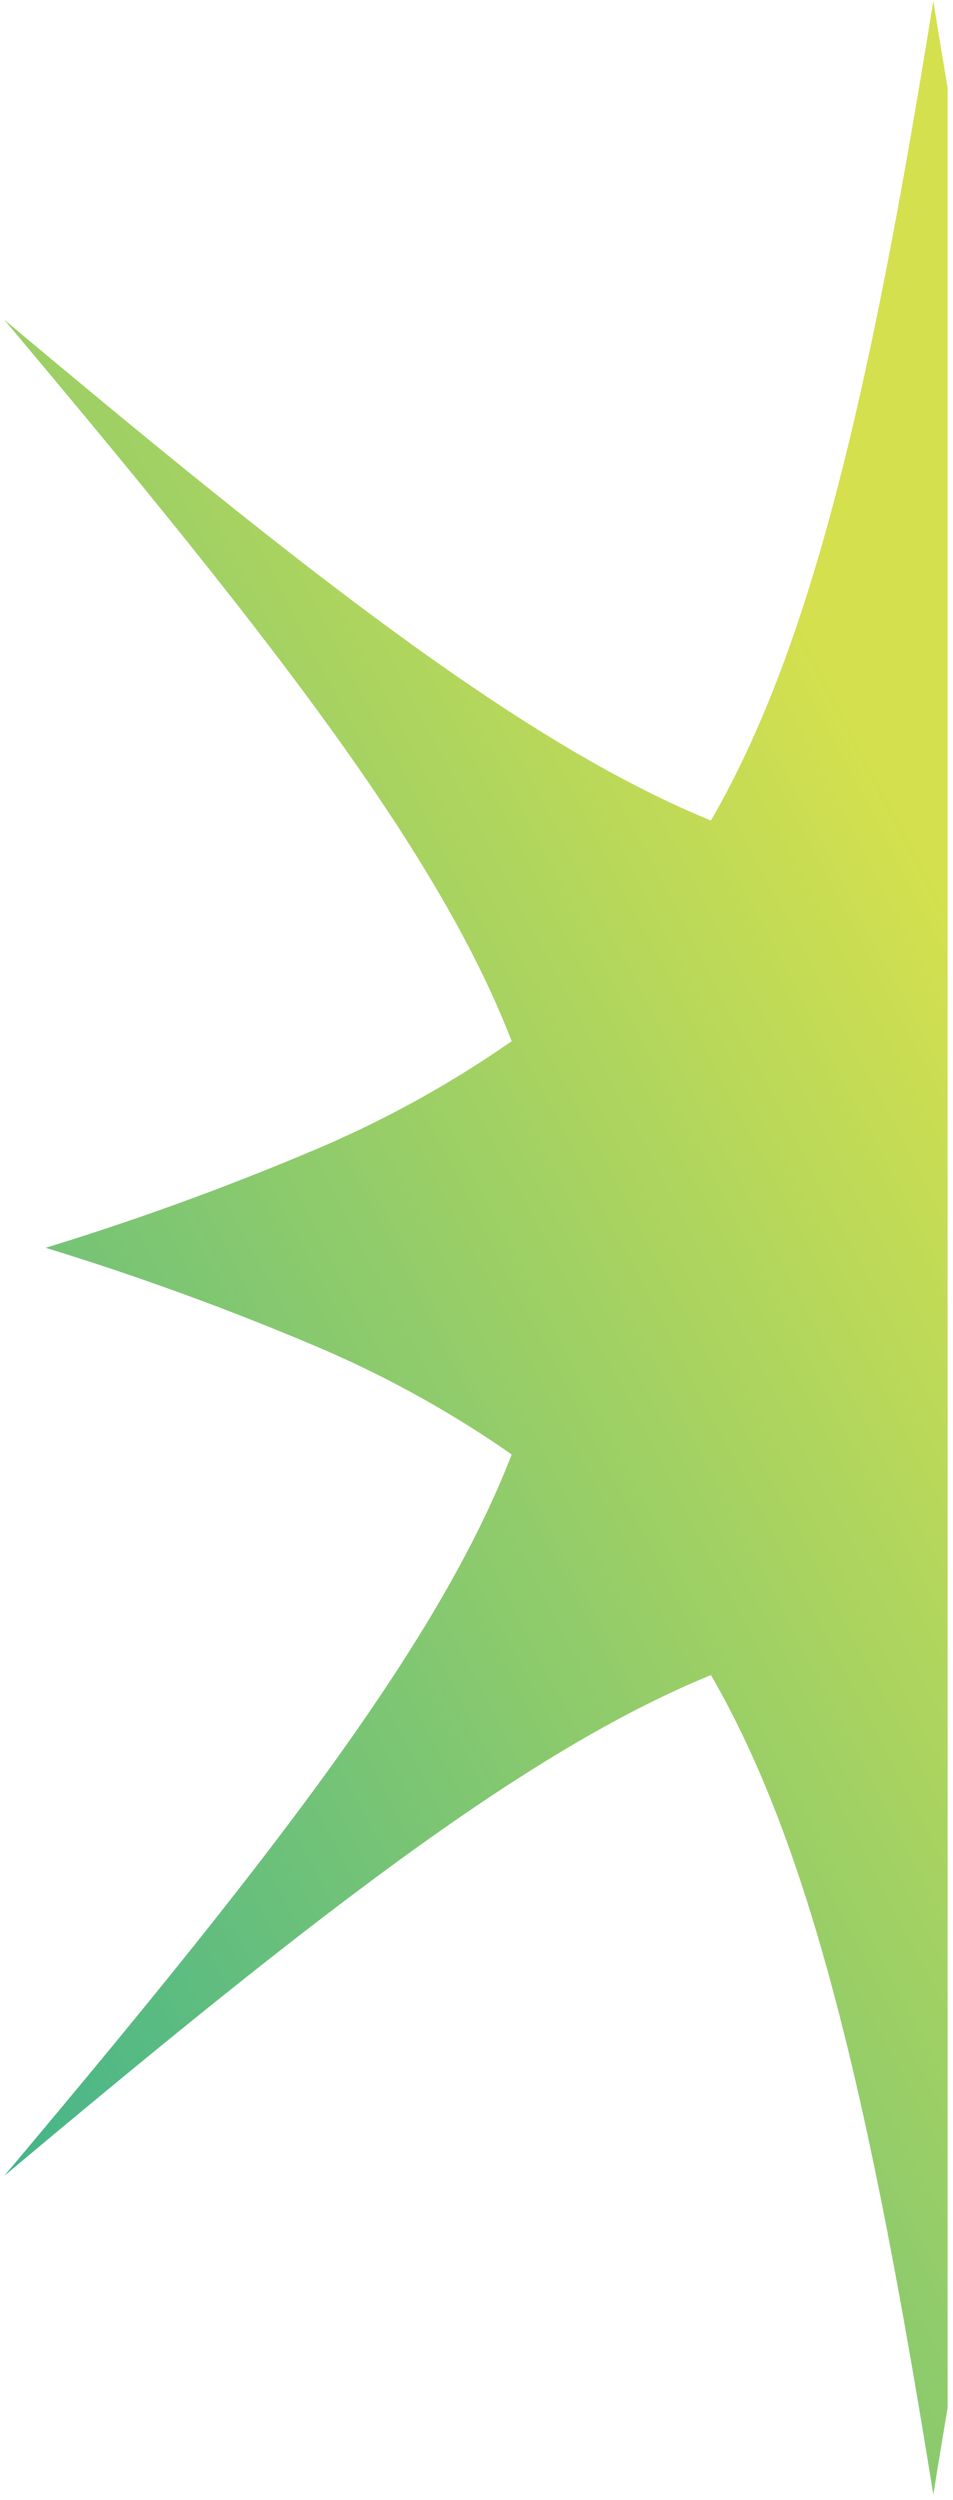 <svg xmlns="http://www.w3.org/2000/svg" xmlns:xlink="http://www.w3.org/1999/xlink" width="88.457" height="231.942" viewBox="0 0 88.457 231.942">
  <defs>
    <linearGradient id="linear-gradient" x1="0.5" x2="-0.211" y2="0.963" gradientUnits="objectBoundingBox">
      <stop offset="0" stop-color="#d4e04e"/>
      <stop offset="1" stop-color="#27ac97"/>
    </linearGradient>
  </defs>
  <path id="Sustracción_2" data-name="Sustracción 2" d="M-3347.751,1046.847h0c-3.245-20.164-6.027-34.248-9.022-45.666-3.36-12.81-7.052-22.461-11.617-30.372-8.216,3.36-17.286,8.727-28.544,16.891-11.581,8.4-24.657,19.179-37.064,29.579,10.7-12.72,21.767-26.113,30.269-37.895,8.261-11.448,13.612-20.678,16.841-29.045a100.011,100.011,0,0,0-18.549-10.193,258.083,258.083,0,0,0-24.709-8.978,257.966,257.966,0,0,0,24.709-8.977A99.969,99.969,0,0,0-3386.89,912c-3.229-8.366-8.58-17.595-16.841-29.044-8.49-11.766-19.565-25.167-30.269-37.9,12.4,10.393,25.47,21.172,37.064,29.579,11.257,8.164,20.327,13.531,28.544,16.892,4.565-7.91,8.257-17.561,11.617-30.372,2.995-11.419,5.778-25.5,9.023-45.671.442,2.744.887,5.455,1.327,8.058v215.251C-3346.85,1041.314-3347.3,1044.023-3347.751,1046.847Z" transform="translate(3434.382 -815.405)" stroke="rgba(0,0,0,0)" stroke-width="1" fill="url(#linear-gradient)"/>
</svg>
